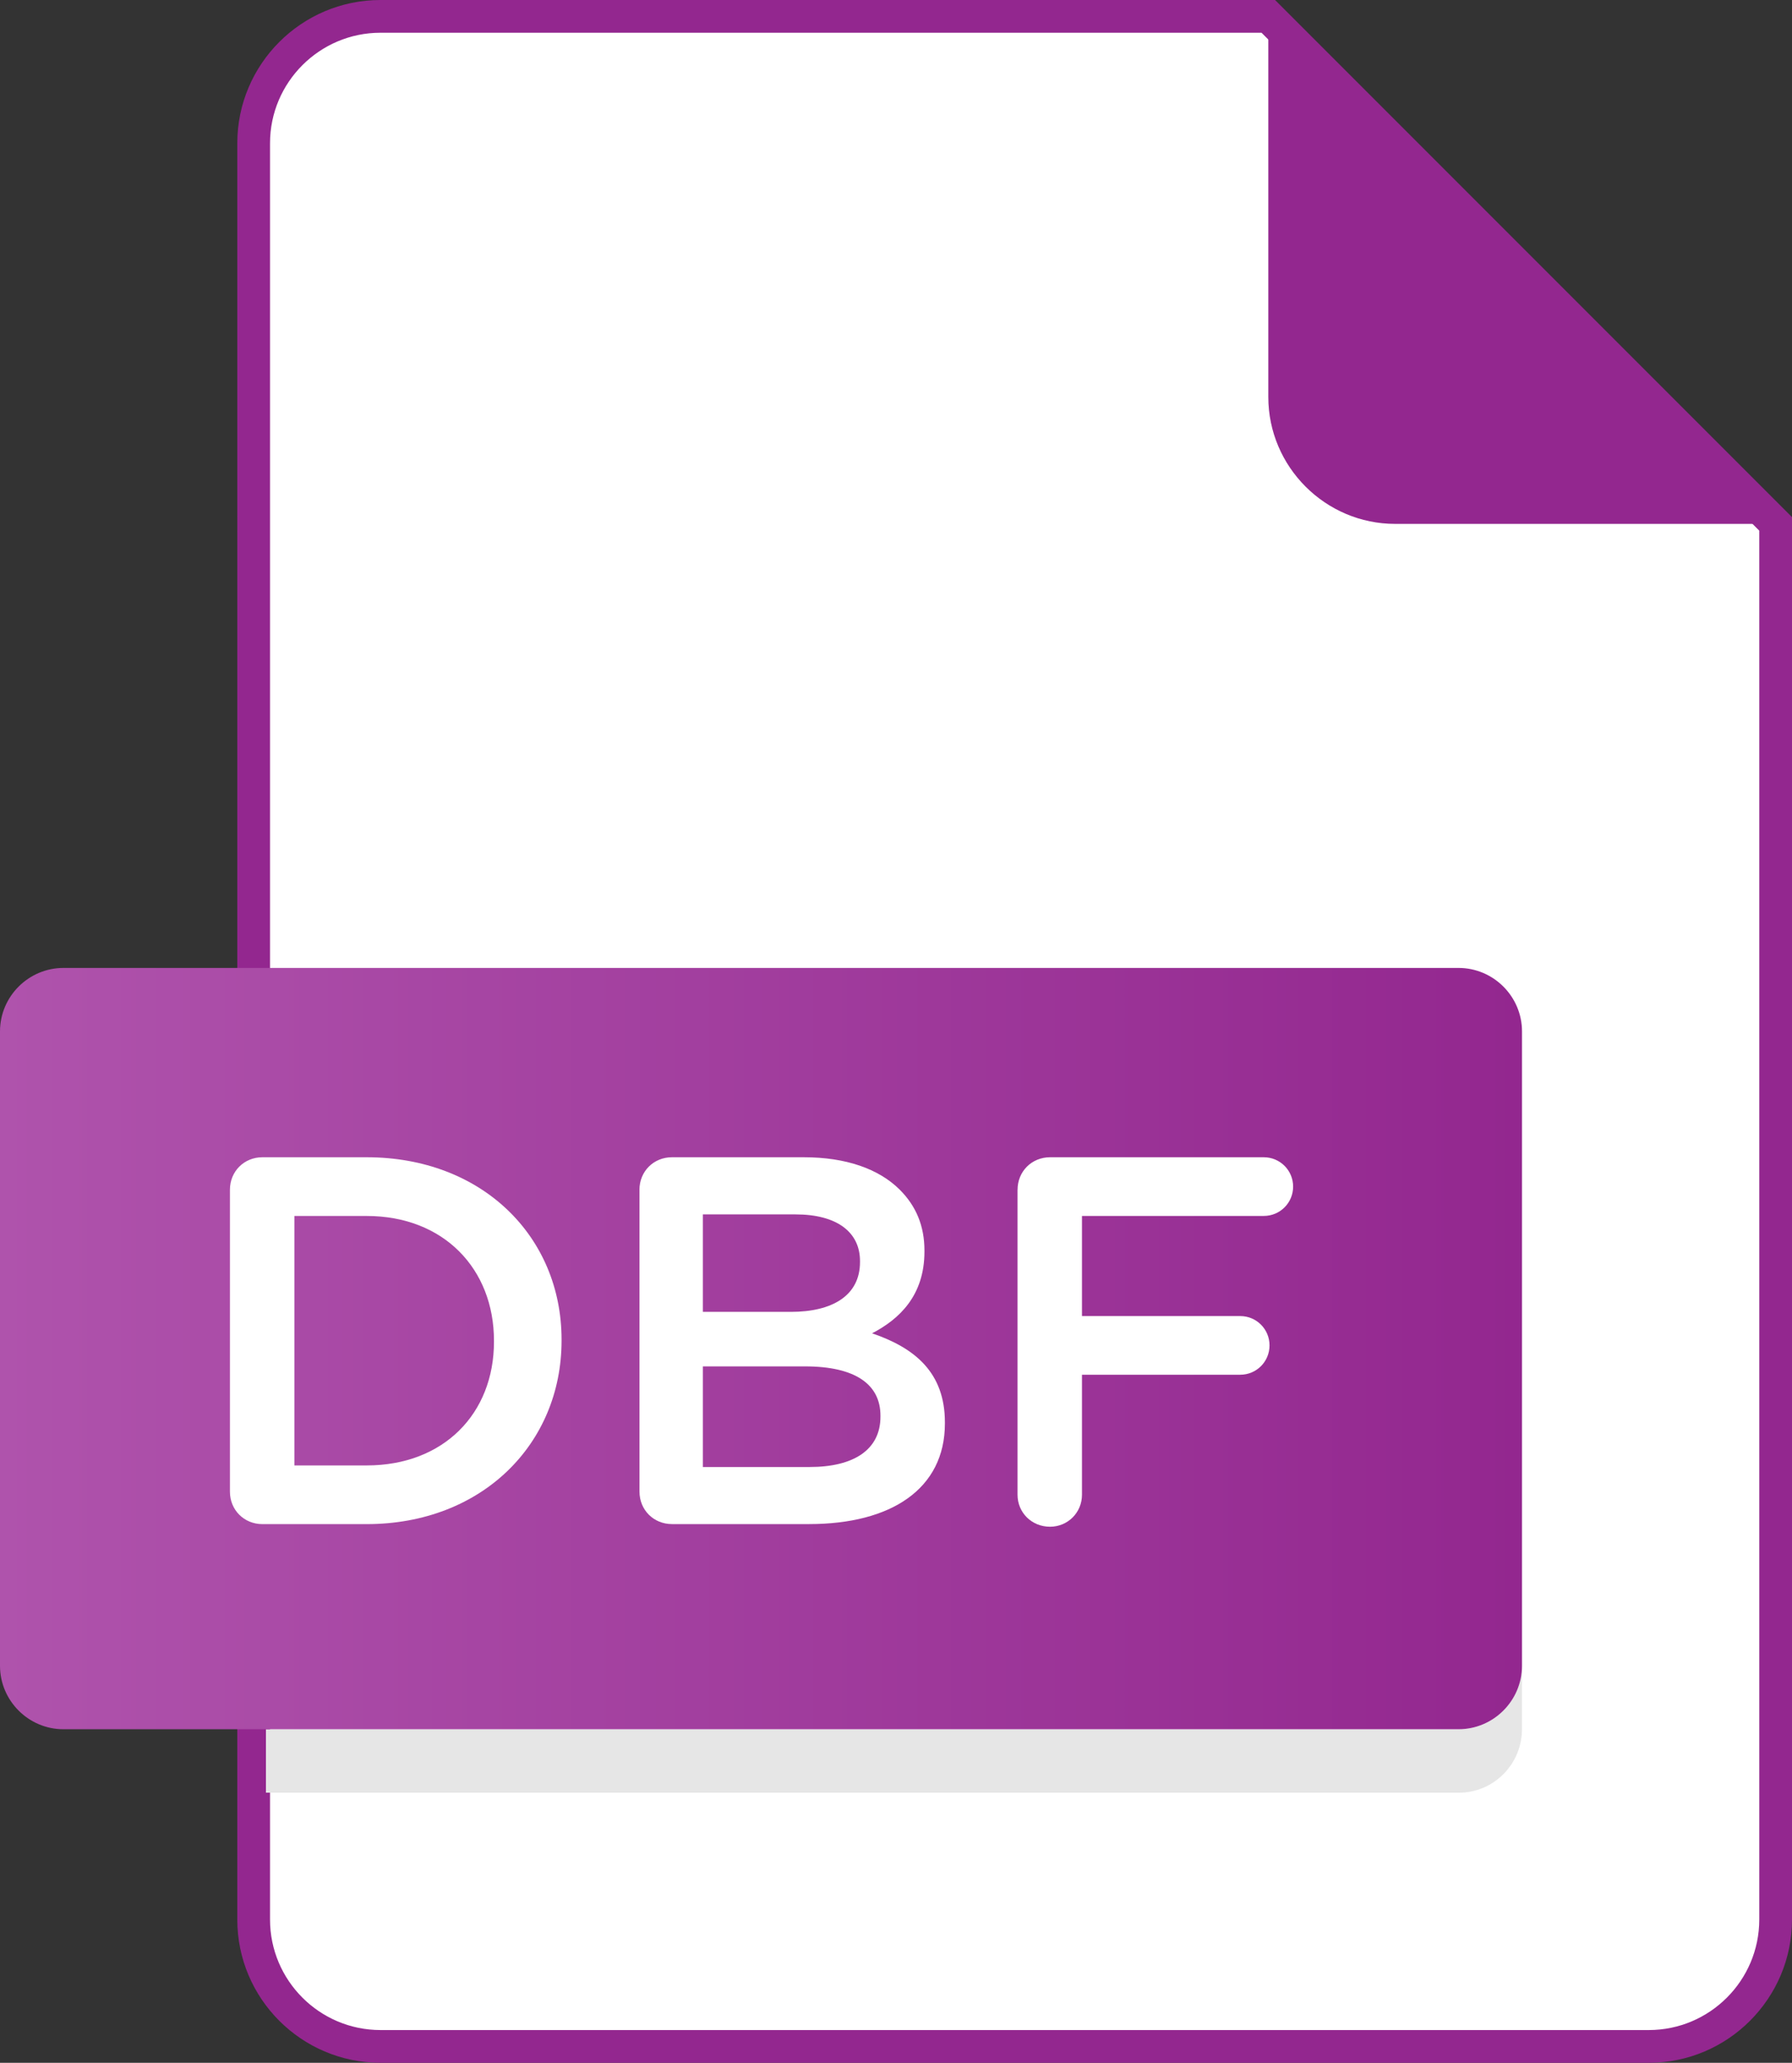 <?xml version="1.0" encoding="UTF-8"?>
<svg id="Layer_2" data-name="Layer 2" xmlns="http://www.w3.org/2000/svg" xmlns:xlink="http://www.w3.org/1999/xlink" viewBox="0 0 54.75 63">
  <rect x="0" y="0" width="54.75" height="63" fill="#333333" stroke="none"/>
  <defs>
    <linearGradient id="linear-gradient" x1="-537.5" y1="41.188" x2="-491" y2="41.188" gradientTransform="translate(-491 82.375) rotate(-180)" gradientUnits="userSpaceOnUse">
      <stop offset="0" stop-color="#93278f"/>
      <stop offset="1" stop-color="#af53ac"/>
    </linearGradient>
  </defs>
  <g id="Layer_1-2" data-name="Layer 1">
    <g>
      <g>
        <path d="m11.625.5c-2.131,0-3.875,1.744-3.875,3.875v54.25c0,2.131,1.744,3.875,3.875,3.875h38.75c2.131,0,3.875-1.744,3.875-3.875V16L38.75.5H11.625Z" style="fill: #fff;"/>
        <path d="m50.375,63H11.625c-2.413,0-4.375-1.963-4.375-4.375V4.375c0-2.413,1.962-4.375,4.375-4.375h27.332l15.793,15.793v42.832c0,2.412-1.963,4.375-4.375,4.375ZM11.625,1c-1.861,0-3.375,1.514-3.375,3.375v54.25c0,1.861,1.514,3.375,3.375,3.375h38.75c1.861,0,3.375-1.514,3.375-3.375V16.207L38.543,1H11.625Z" style="fill: #93278f;"/>
      </g>
      <path d="m44.581,52.812H8.125v1.938h36.456c1.055,0,1.919-.872,1.919-1.938v-1.938c0,1.066-.863,1.938-1.919,1.938Z" style="fill: #e6e6e6;"/>
      <path d="m42.625,16h11.625L38.75.5v11.625c0,2.131,1.744,3.875,3.875,3.875Z" style="fill: #93278f;"/>
      <path d="m0,31.5c0-1.066.872-1.938,1.938-1.938h42.625c1.066,0,1.938.872,1.938,1.938v19.375c0,1.066-.872,1.938-1.938,1.938H1.938c-1.066,0-1.938-.872-1.938-1.938v-19.375Z" style="fill: url(#linear-gradient);"/>
      <g>
        <path d="m7.025,36.337c0-.561.432-.993.992-.993h3.186c3.521,0,5.954,2.417,5.954,5.57v.032c0,3.152-2.433,5.602-5.954,5.602h-3.186c-.561,0-.992-.432-.992-.992v-9.219Zm4.178,8.419c2.353,0,3.889-1.585,3.889-3.778v-.031c0-2.193-1.536-3.81-3.889-3.81h-2.209v7.619h2.209Z" style="fill: #fff;"/>
        <path d="m19.537,36.337c0-.561.432-.993.992-.993h4.034c1.28,0,2.288.353,2.929.993.496.496.752,1.104.752,1.855v.033c0,1.344-.768,2.064-1.6,2.496,1.312.448,2.225,1.201,2.225,2.721v.033c0,2-1.648,3.072-4.146,3.072h-4.193c-.561,0-.992-.432-.992-.992v-9.219Zm4.626,3.729c1.265,0,2.112-.496,2.112-1.521v-.032c0-.88-.703-1.424-1.969-1.424h-2.832v2.977h2.688Zm.576,4.738c1.345,0,2.161-.528,2.161-1.537v-.031c0-.945-.752-1.505-2.305-1.505h-3.121v3.073h3.265Z" style="fill: #fff;"/>
        <path d="m31.089,36.337c0-.561.433-.993.993-.993h6.53c.496,0,.896.4.896.896s-.399.896-.896.896h-5.555v3.058h4.834c.497,0,.896.399.896.896s-.399.896-.896.896h-4.834v3.665c0,.545-.433.977-.976.977-.561,0-.993-.432-.993-.977v-9.314Z" style="fill: #fff;"/>
      </g>
    </g>
  </g>
</svg>